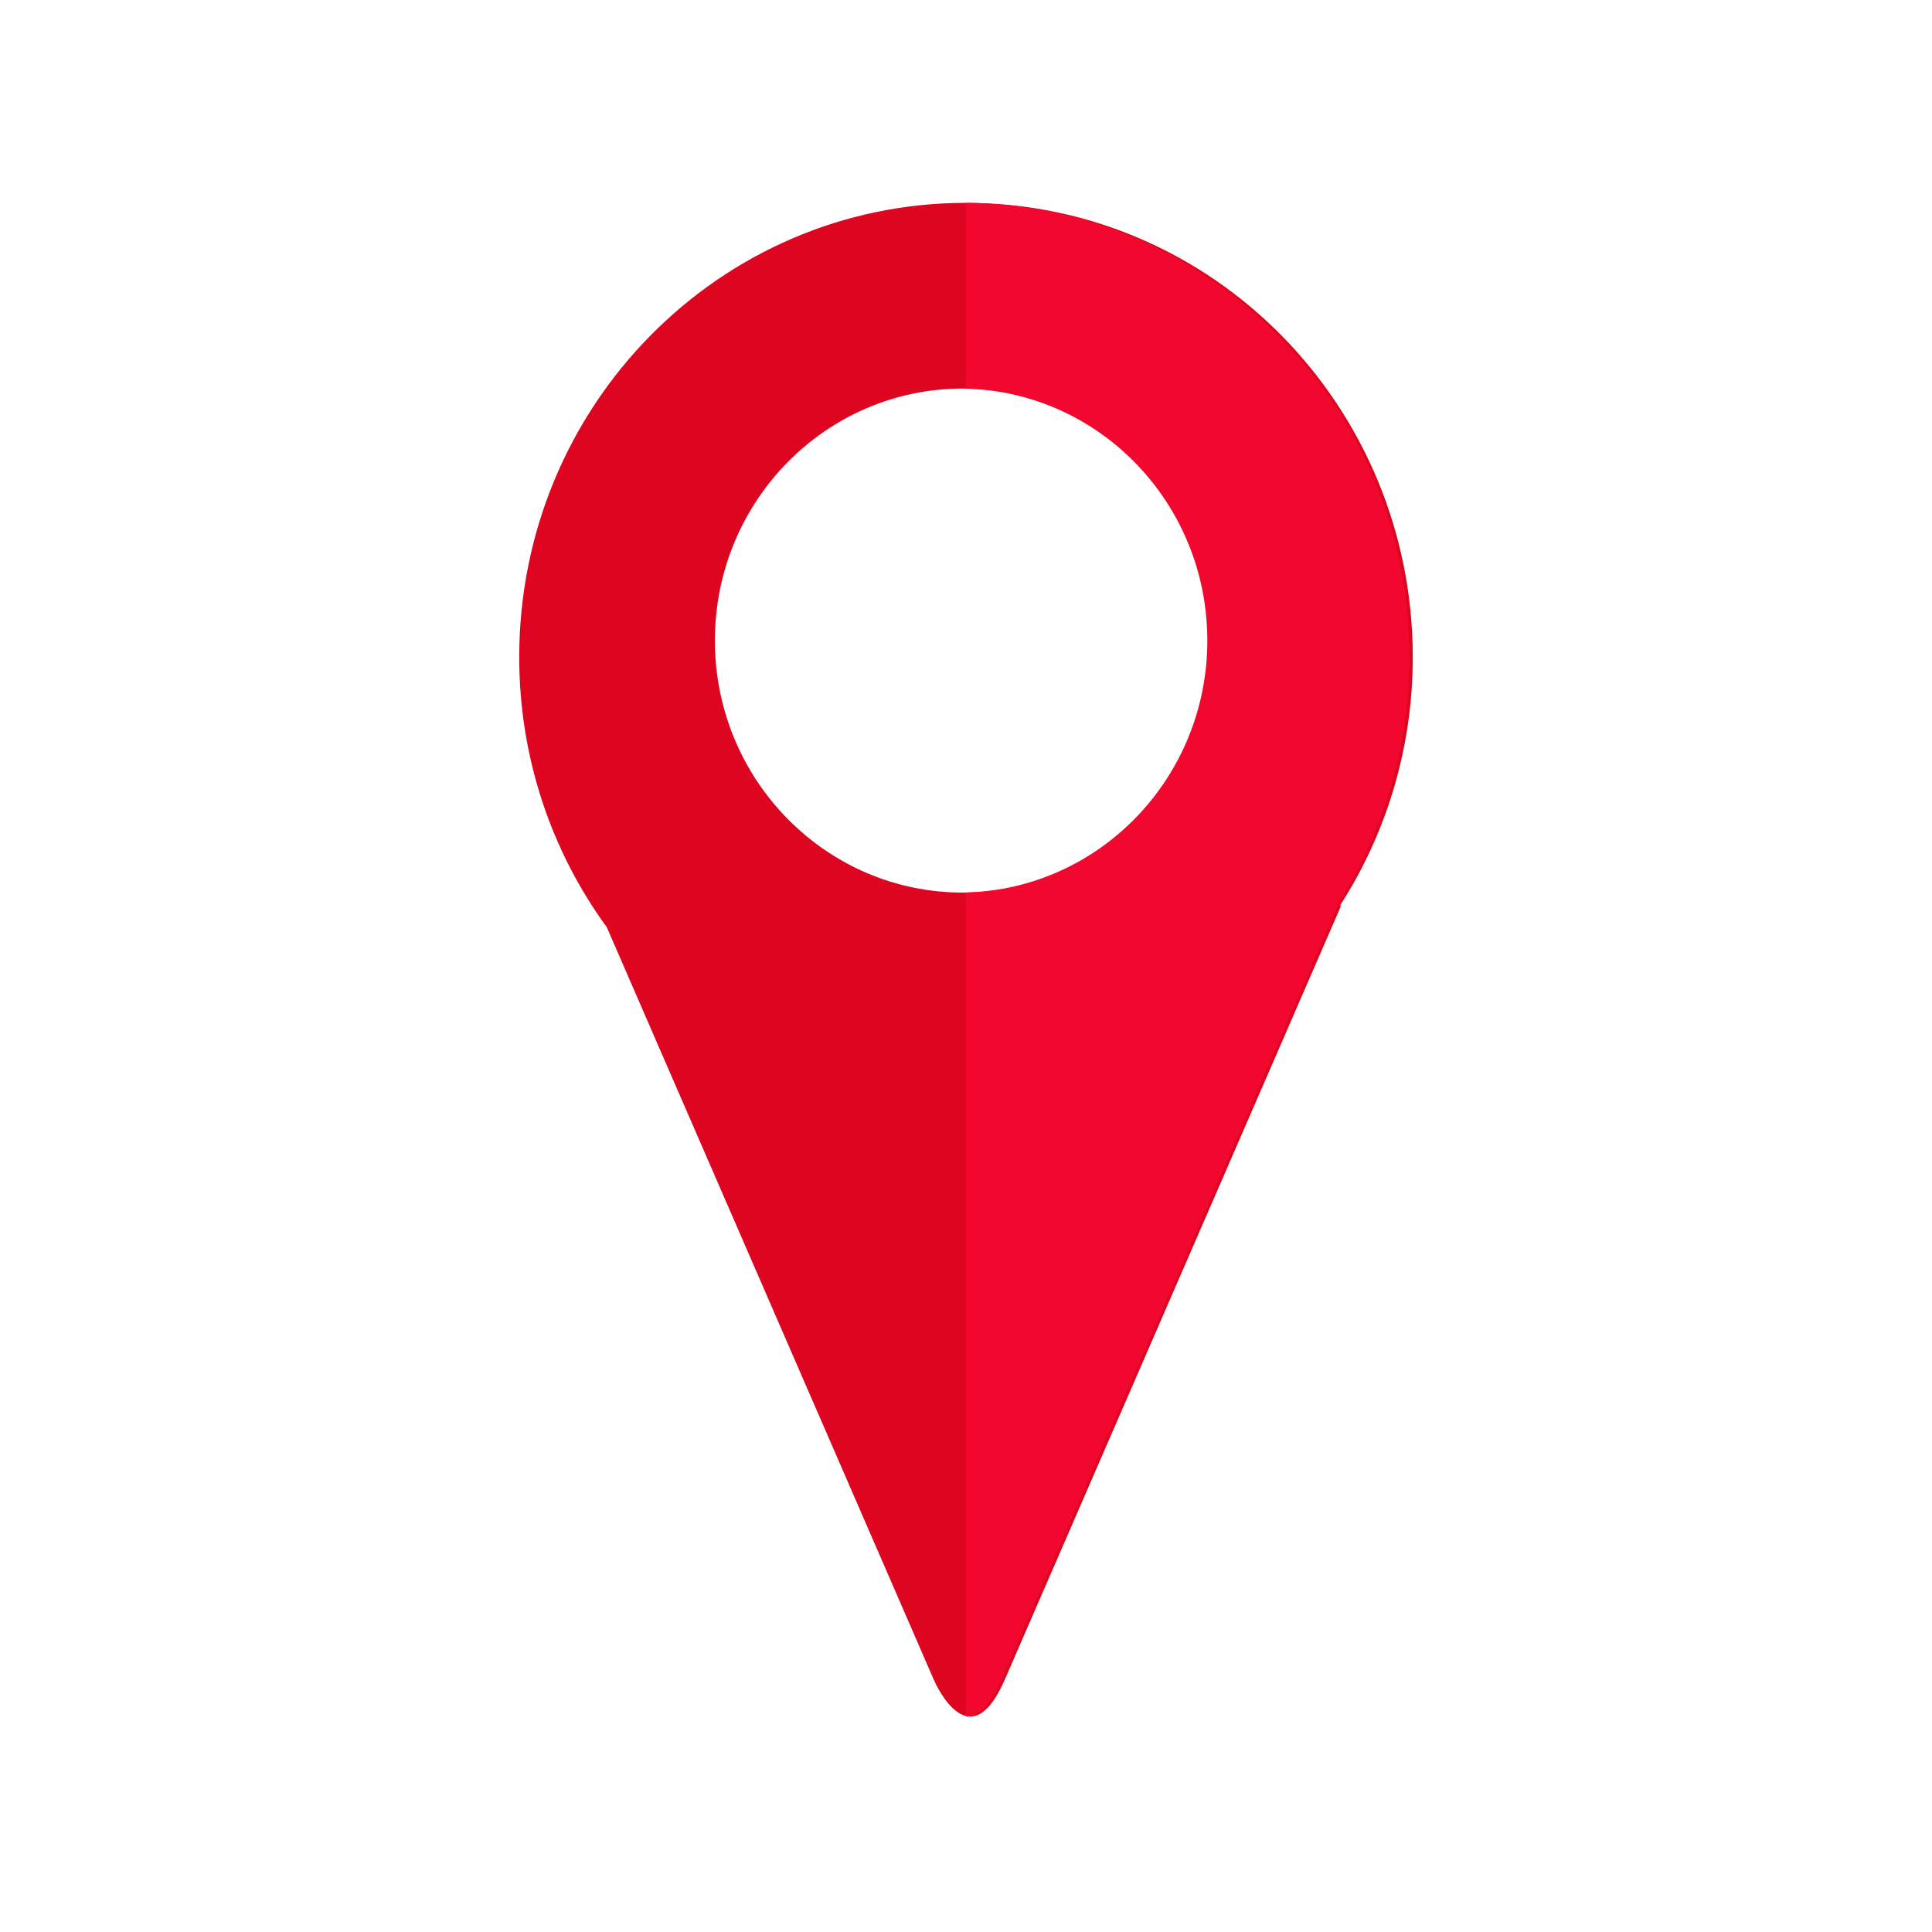 <?xml version="1.0" encoding="utf-8"?>
<!-- Generator: Adobe Illustrator 15.0.0, SVG Export Plug-In . SVG Version: 6.00 Build 0)  -->
<!DOCTYPE svg PUBLIC "-//W3C//DTD SVG 1.1//EN" "http://www.w3.org/Graphics/SVG/1.1/DTD/svg11.dtd">
<svg version="1.1" xmlns="http://www.w3.org/2000/svg" xmlns:xlink="http://www.w3.org/1999/xlink" x="0px" y="0px" width="1200px"
	 height="1200px" viewBox="0 0 1200 1200" enable-background="new 0 0 1200 1200" xml:space="preserve">
<g id="Layer_3">
</g>
<g id="Layer_2">
	<g id="Layer_4">
	</g>
	<g id="Layer_5">
	</g>
	<path fill="#DD051F" d="M877.5,408.162C877.5,252.328,753.259,126,600,126S322.5,252.328,322.5,408.162
		c0,62.844,20.228,120.873,54.393,167.769l203.213,467.629c1.913,4.325,22.614,48.843,43.983-0.331
		c0.001-0.001,0.001-0.002,0.001-0.002L832.938,562.63h-0.755C860.802,518.245,877.5,465.199,877.5,408.162z M597.975,554.392
		c-85.02,0-153.942-70.08-153.942-156.528s68.922-156.527,153.942-156.527s153.941,70.08,153.941,156.527
		S682.994,554.392,597.975,554.392z"/>
	<path fill="#F2082F" d="M875.475,408.162c0-155.145-123.15-281.026-275.475-282.136V241.39
		c83.147,2.185,149.891,71.403,149.891,156.474S683.147,552.153,600,554.337v511.809c6.696,0.391,14.336-5.136,22.063-22.918
		c0-0.001,0.001-0.002,0.001-0.002L830.912,562.63h-0.755C858.776,518.245,875.475,465.199,875.475,408.162z"/>
</g>
</svg>
